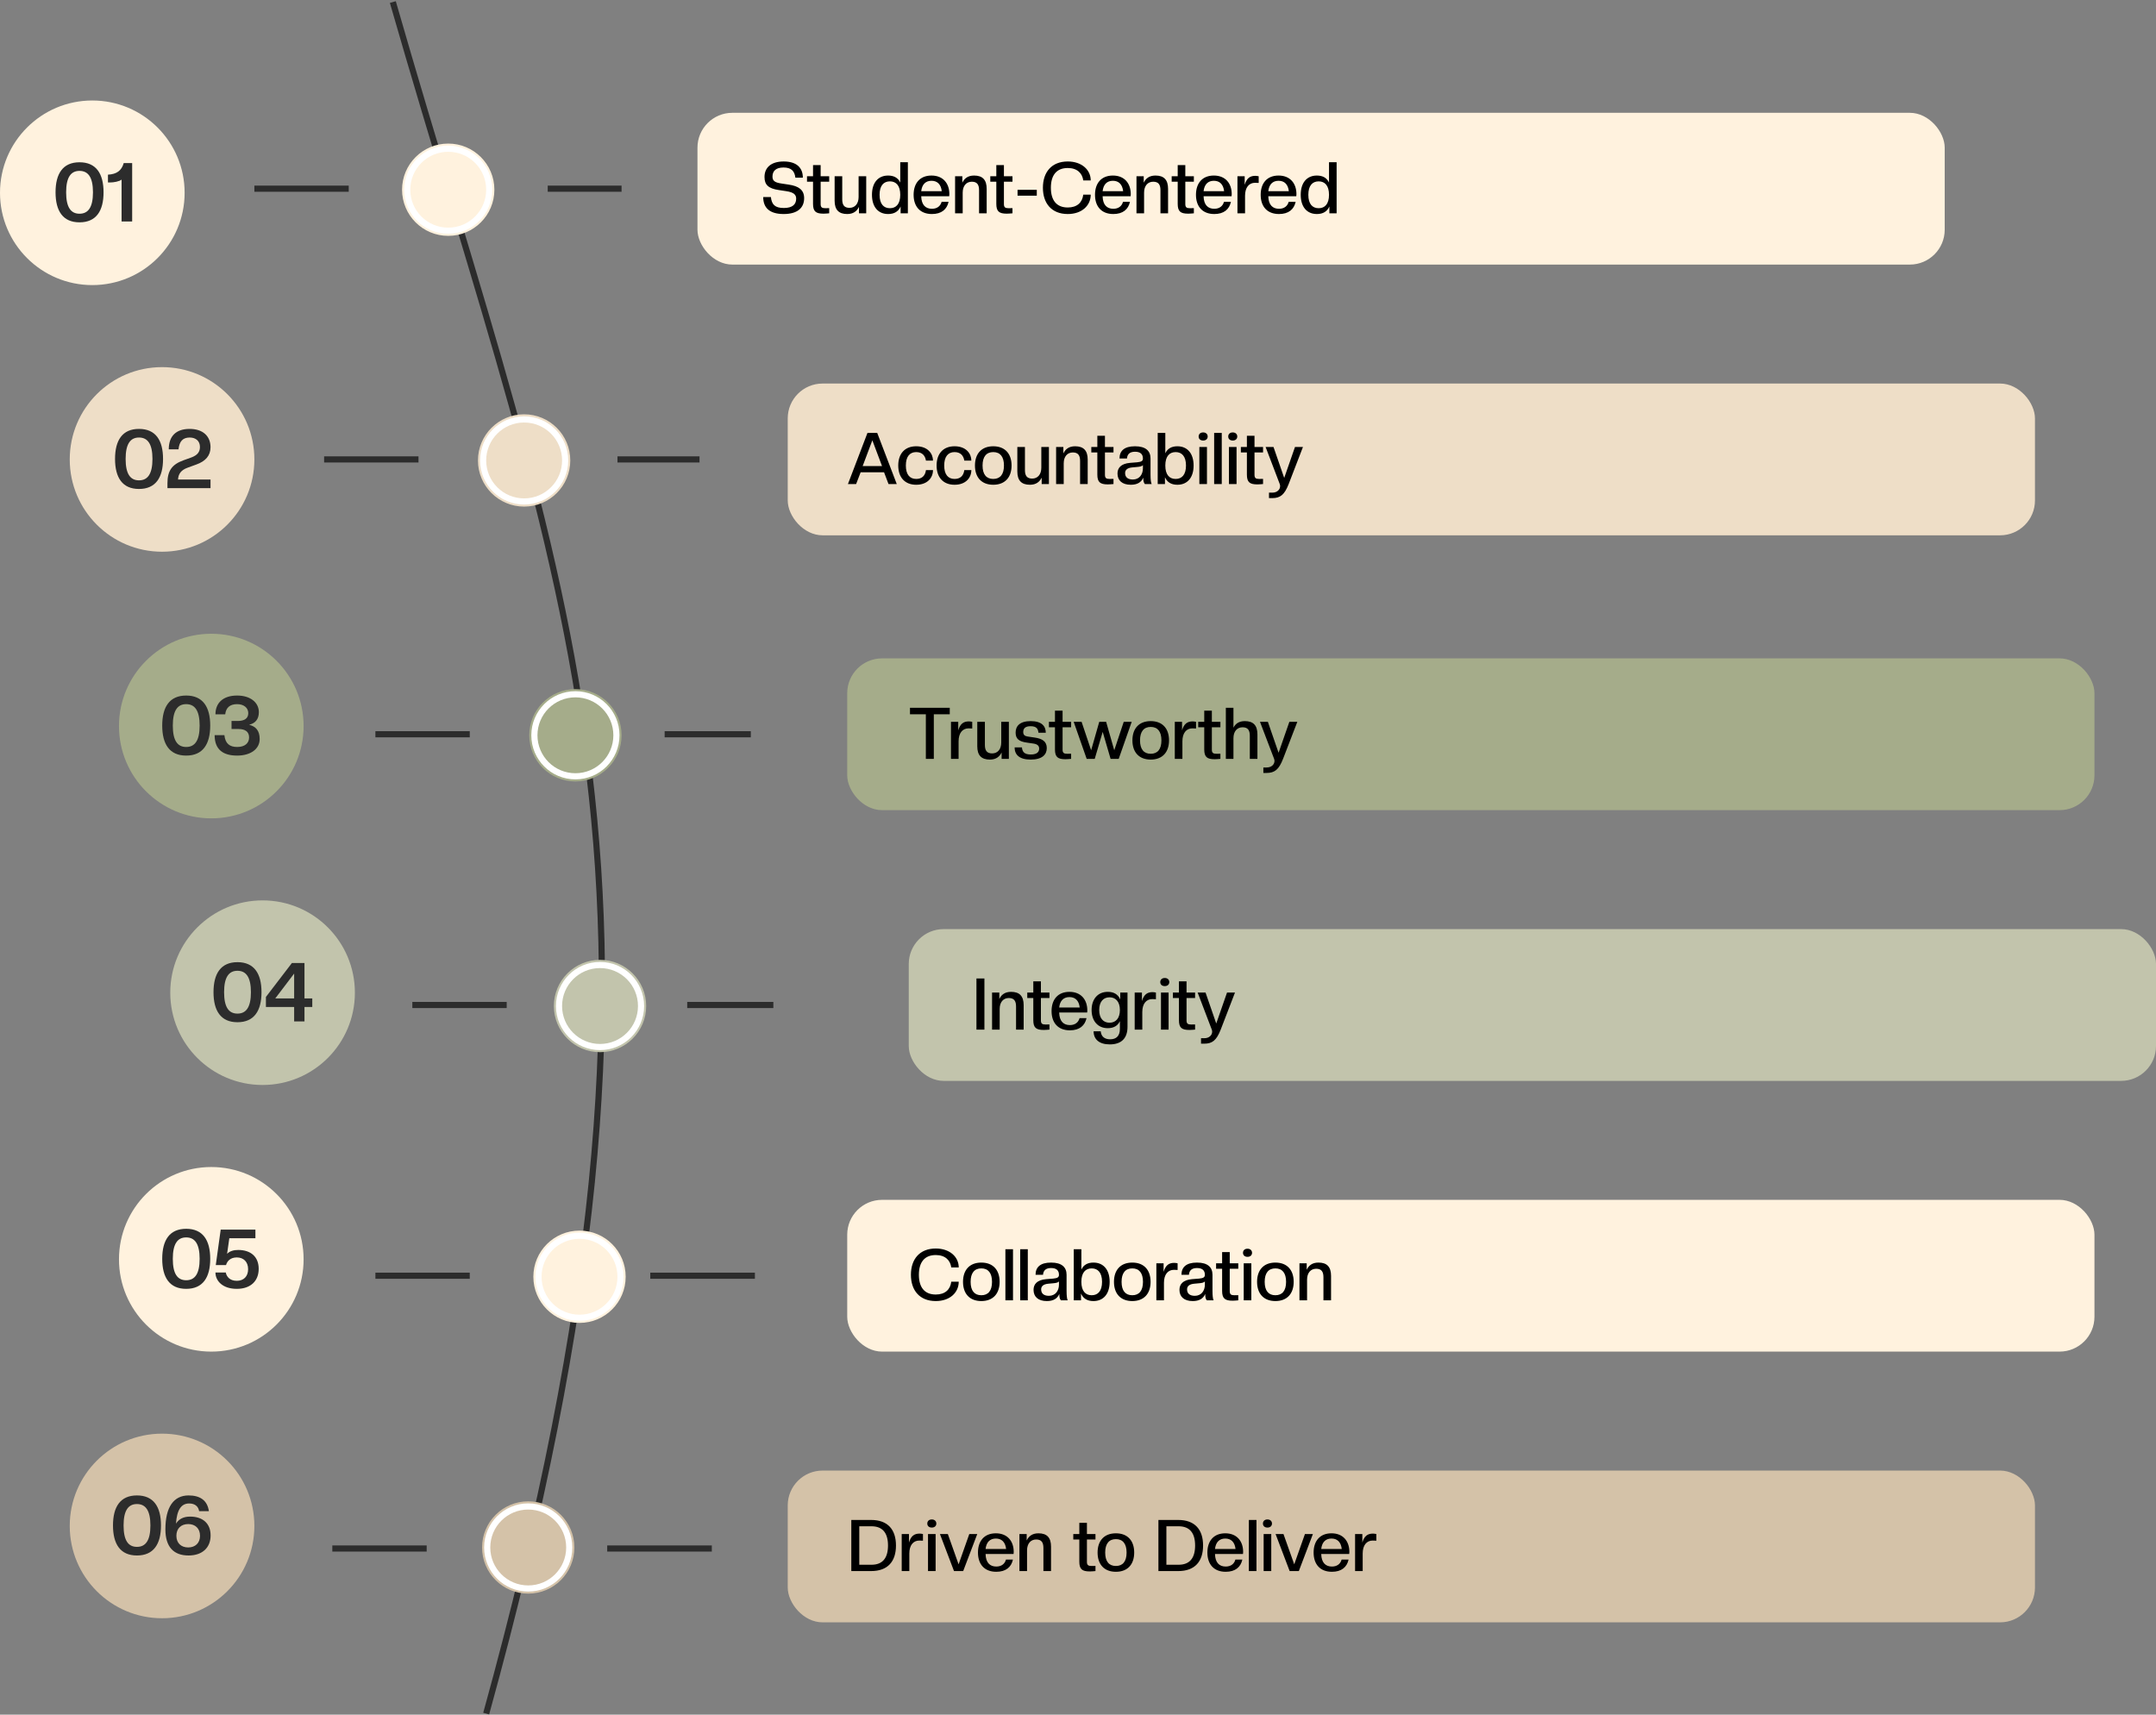 <svg width="1051" height="836" viewBox="0 0 1051 836" fill="none" xmlns="http://www.w3.org/2000/svg">
<rect x="0" y="0" width="1051" height="836" fill="#808080" stroke="none"/>
<circle cx="45" cy="94" r="45" fill="#FFF2DE"/>
<circle cx="79" cy="224" r="45" fill="#EEDEC7"/>
<circle cx="103" cy="354" r="45" fill="#A5AC8A"/>
<circle cx="128" cy="484" r="45" fill="#C2C4AC"/>
<circle cx="103" cy="614" r="45" fill="#FFF2DE"/>
<circle cx="79" cy="744" r="45" fill="#D4C2A8"/>
<path d="M191.5 1C275 291.5 348 434 237 835.5" stroke="#2C2C2C" stroke-width="3"/>
<path d="M124 92H170" stroke="#2C2C2C" stroke-width="3"/>
<path d="M158 224H204" stroke="#2C2C2C" stroke-width="3"/>
<path d="M183 358H229" stroke="#2C2C2C" stroke-width="3"/>
<path d="M201 490H247" stroke="#2C2C2C" stroke-width="3"/>
<path d="M183 622H229" stroke="#2C2C2C" stroke-width="3"/>
<path d="M162 755H208" stroke="#2C2C2C" stroke-width="3"/>
<path d="M267 92H303" stroke="#2C2C2C" stroke-width="3"/>
<path d="M301 224H341" stroke="#2C2C2C" stroke-width="3"/>
<path d="M324 358H366" stroke="#2C2C2C" stroke-width="3"/>
<path d="M335 490H377" stroke="#2C2C2C" stroke-width="3"/>
<path d="M317 622H368" stroke="#2C2C2C" stroke-width="3"/>
<path d="M296 755H347" stroke="#2C2C2C" stroke-width="3"/>
<circle cx="218.5" cy="92.5" r="22" fill="white" stroke="#FFF2DE"/>
<circle cx="255.5" cy="224.5" r="22" fill="white" stroke="#EEDEC7"/>
<circle cx="280.5" cy="358.5" r="22" fill="white" stroke="#A5AC8A"/>
<circle cx="292.5" cy="490.5" r="22" fill="white" stroke="#C2C4AC"/>
<circle cx="282.5" cy="622.5" r="22" fill="white" stroke="#FFF2DE"/>
<circle cx="257.5" cy="754.5" r="22" fill="white" stroke="#D4C2A8"/>
<circle cx="218.5" cy="92.5" r="18.5" fill="#FFF2DE"/>
<circle cx="255.5" cy="224.5" r="18.5" fill="#EEDEC7"/>
<circle cx="280.5" cy="358.5" r="18.5" fill="#A5AC8A"/>
<circle cx="292.5" cy="490.5" r="18.5" fill="#C2C4AC"/>
<circle cx="282.5" cy="622.5" r="18.5" fill="#FFF2DE"/>
<circle cx="257.5" cy="754.5" r="18.5" fill="#D4C2A8"/>
<path d="M38.76 108.4C30.64 108.4 27.08 102.84 27.08 93.76C27.08 84.68 30.64 79.12 38.76 79.12C46.88 79.12 50.48 84.68 50.48 93.76C50.48 102.84 46.88 108.4 38.76 108.4ZM38.76 104.2C43 104.2 45.32 101.08 45.32 93.76C45.32 86.48 43 83.32 38.76 83.32C34.52 83.32 32.24 86.48 32.24 93.76C32.24 101.08 34.52 104.2 38.76 104.2ZM64.427 108H59.267V87.56C58.187 88.52 55.267 88.96 53.787 88.96H52.627V85.16C56.907 84.92 59.267 83.2 60.307 79.52H64.427V108Z" fill="#2C2C2C"/>
<path d="M67.76 238.4C59.64 238.4 56.08 232.84 56.08 223.76C56.08 214.68 59.64 209.12 67.76 209.12C75.88 209.12 79.48 214.68 79.48 223.76C79.48 232.84 75.88 238.4 67.76 238.4ZM67.76 234.2C72 234.2 74.32 231.08 74.32 223.76C74.32 216.48 72 213.32 67.76 213.32C63.52 213.32 61.24 216.48 61.24 223.76C61.24 231.08 63.52 234.2 67.76 234.2ZM102.627 238H81.627V235.64C81.627 229.56 83.787 226.48 89.387 224.44L93.387 223C96.347 221.88 97.467 220.24 97.467 217.92C97.467 215 95.427 213.32 92.467 213.32C89.147 213.32 87.427 215.16 87.027 219.08H82.267C82.267 212.72 85.747 209.12 92.427 209.12C98.987 209.12 102.627 212.72 102.627 218.04C102.627 222.16 100.187 224.88 95.707 226.48L91.427 228.04C88.387 229.16 86.947 230.92 86.787 233.8H102.627V238Z" fill="#2C2C2C"/>
<path d="M90.76 368.4C82.64 368.4 79.08 362.84 79.08 353.76C79.08 344.68 82.64 339.12 90.76 339.12C98.88 339.12 102.48 344.68 102.48 353.76C102.48 362.84 98.88 368.4 90.76 368.4ZM90.76 364.2C95 364.2 97.32 361.08 97.32 353.76C97.32 346.48 95 343.32 90.76 343.32C86.52 343.32 84.24 346.48 84.24 353.76C84.24 361.08 86.52 364.2 90.76 364.2ZM115.587 368.4C108.907 368.4 104.627 365.6 104.627 358.44H109.387C109.827 362.6 111.987 364.2 115.627 364.2C119.387 364.2 121.427 362.32 121.427 359.56C121.427 356.8 119.587 355.44 116.267 355.44H112.867V351.52H115.867C118.987 351.52 121.027 350.4 121.027 347.72C121.027 345.08 118.827 343.32 115.587 343.32C112.107 343.32 110.147 345 109.787 348.28H105.027C105.027 342.72 108.747 339.12 115.587 339.12C122.027 339.12 126.187 342.48 126.187 347.24C126.187 350.84 124.267 352.72 121.427 353.36C124.587 354.16 126.587 356.12 126.587 360.32C126.587 365.12 122.267 368.4 115.587 368.4Z" fill="#2C2C2C"/>
<path d="M115.76 498.4C107.64 498.4 104.08 492.84 104.08 483.76C104.08 474.68 107.64 469.12 115.76 469.12C123.88 469.12 127.48 474.68 127.48 483.76C127.48 492.84 123.88 498.4 115.76 498.4ZM115.76 494.2C120 494.2 122.32 491.08 122.32 483.76C122.32 476.48 120 473.32 115.76 473.32C111.52 473.32 109.24 476.48 109.24 483.76C109.24 491.08 111.52 494.2 115.76 494.2ZM148.427 498H143.387V490.96H129.627V486.08L142.307 469.52H148.427V486.8H152.227V490.96H148.427V498ZM143.387 486.8V474.68L134.187 486.8H143.387Z" fill="#2C2C2C"/>
<path d="M90.76 628.4C82.64 628.4 79.08 622.84 79.08 613.76C79.08 604.68 82.64 599.12 90.76 599.12C98.88 599.12 102.48 604.68 102.48 613.76C102.48 622.84 98.88 628.4 90.76 628.4ZM90.76 624.2C95 624.2 97.32 621.08 97.32 613.76C97.32 606.48 95 603.32 90.76 603.32C86.52 603.32 84.24 606.48 84.24 613.76C84.24 621.08 86.52 624.2 90.76 624.2ZM115.427 628.4C108.387 628.4 105.027 624.4 105.027 620.44H110.067C110.427 622.32 111.907 624.48 115.427 624.48C118.747 624.48 120.947 622.4 120.947 618.8C120.947 615.24 118.747 613.08 115.427 613.08C112.227 613.08 110.707 614.96 110.187 616.8H105.187L107.587 599.52H124.507V603.72H111.787L110.707 611.32C111.987 609.96 113.987 609.44 116.107 609.44C122.267 609.44 126.107 612.76 126.107 618.64C126.107 624.52 122.227 628.4 115.427 628.4Z" fill="#2C2C2C"/>
<path d="M66.76 758.4C58.64 758.4 55.08 752.84 55.08 743.76C55.08 734.68 58.64 729.12 66.76 729.12C74.88 729.12 78.48 734.68 78.48 743.76C78.48 752.84 74.88 758.4 66.76 758.4ZM66.76 754.2C71 754.2 73.32 751.08 73.32 743.76C73.32 736.48 71 733.32 66.76 733.32C62.52 733.32 60.24 736.48 60.24 743.76C60.24 751.08 62.52 754.2 66.76 754.2ZM91.907 758.4C84.747 758.4 80.627 754.32 80.627 745.68C80.627 734.8 84.667 729.12 91.947 729.12C97.507 729.12 101.107 731.52 101.827 736.8H97.067C96.747 734.68 95.227 733.04 92.187 733.04C88.307 733.04 86.227 736.24 85.787 742.88C87.267 740.52 89.587 739.44 92.667 739.44C98.827 739.44 102.667 742.76 102.667 748.64C102.667 754.44 98.787 758.4 91.907 758.4ZM91.747 754.48C95.147 754.48 97.507 752.36 97.507 748.8C97.507 745.2 95.147 743.08 91.747 743.08C88.307 743.08 85.987 745.2 85.987 748.8C85.987 752.36 88.307 754.48 91.747 754.48Z" fill="#2C2C2C"/>
<rect x="384" y="717" width="608" height="74" rx="17" fill="#D4C2A8"/>
<path d="M436.765 753.54C436.765 761.31 432.775 766 424.655 766H414.995V741.08H424.655C432.775 741.08 436.765 745.77 436.765 753.54ZM432.88 753.54C432.88 747.345 430.185 744.16 424.83 744.16H418.88V762.92H424.83C430.185 762.92 432.88 759.735 432.88 753.54ZM443.274 766H439.564V747.94H443.099V752.105C444.044 748.92 445.654 747.73 448.279 747.73C448.769 747.73 449.469 747.835 449.924 747.94V751.195L448.139 751.125C445.199 751.125 443.274 753.4 443.274 757.425V766ZM456.092 766H452.382V747.94H456.092V766ZM454.237 744.79C452.802 744.79 452.032 743.95 452.032 742.83C452.032 741.71 452.802 740.835 454.237 740.835C455.637 740.835 456.442 741.71 456.442 742.83C456.442 743.95 455.637 744.79 454.237 744.79ZM469.534 766H465.054L458.194 747.94H462.044L467.294 762.71L472.509 747.94H476.394L469.534 766ZM485.661 766.35C479.921 766.35 476.736 762.71 476.736 756.97C476.736 751.405 479.746 747.59 485.451 747.59C491.156 747.59 494.166 751.475 494.166 756.655C494.166 757.005 494.131 757.32 494.096 757.67H480.446C480.551 761.94 482.581 763.795 485.661 763.795C488.216 763.795 489.826 762.465 490.386 760.4H493.781C492.976 764.075 490.351 766.35 485.661 766.35ZM485.451 750.145C482.651 750.145 480.831 751.825 480.446 755.22H490.456C490.071 751.825 488.251 750.145 485.451 750.145ZM512.352 766H508.642V754.73C508.642 752 507.662 750.6 505.107 750.6C502.412 750.6 500.662 752.63 500.662 755.92V766H496.952V747.94H500.487V751.09C501.467 748.99 503.217 747.59 506.227 747.59C510.357 747.59 512.352 749.69 512.352 754.065V766ZM531.254 766.175C527.474 766.175 526.144 765.055 526.144 761.38V750.6H523.204V747.94H526.144V742.48H529.854V747.94H534.019V750.6H529.854V761.485C529.854 763.06 530.449 763.515 532.094 763.515L534.019 763.48V766C533.284 766.07 531.989 766.175 531.254 766.175ZM543.971 766.35C538.231 766.35 535.046 762.71 535.046 756.97C535.046 751.23 538.231 747.59 543.971 747.59C549.711 747.59 552.896 751.23 552.896 756.97C552.896 762.71 549.711 766.35 543.971 766.35ZM543.971 763.515C547.296 763.515 549.186 761.345 549.186 756.97C549.186 752.63 547.296 750.425 543.971 750.425C540.646 750.425 538.756 752.63 538.756 756.97C538.756 761.345 540.646 763.515 543.971 763.515ZM586.472 753.54C586.472 761.31 582.482 766 574.362 766H564.702V741.08H574.362C582.482 741.08 586.472 745.77 586.472 753.54ZM582.587 753.54C582.587 747.345 579.892 744.16 574.537 744.16H568.587V762.92H574.537C579.892 762.92 582.587 759.735 582.587 753.54ZM597.496 766.35C591.756 766.35 588.571 762.71 588.571 756.97C588.571 751.405 591.581 747.59 597.286 747.59C602.991 747.59 606.001 751.475 606.001 756.655C606.001 757.005 605.966 757.32 605.931 757.67H592.281C592.386 761.94 594.416 763.795 597.496 763.795C600.051 763.795 601.661 762.465 602.221 760.4H605.616C604.811 764.075 602.186 766.35 597.496 766.35ZM597.286 750.145C594.486 750.145 592.666 751.825 592.281 755.22H602.291C601.906 751.825 600.086 750.145 597.286 750.145ZM612.498 766H608.788V741.08H612.498V766ZM619.71 766H616V747.94H619.71V766ZM617.855 744.79C616.42 744.79 615.65 743.95 615.65 742.83C615.65 741.71 616.42 740.835 617.855 740.835C619.255 740.835 620.06 741.71 620.06 742.83C620.06 743.95 619.255 744.79 617.855 744.79ZM633.152 766H628.672L621.812 747.94H625.662L630.912 762.71L636.127 747.94H640.012L633.152 766ZM649.279 766.35C643.539 766.35 640.354 762.71 640.354 756.97C640.354 751.405 643.364 747.59 649.069 747.59C654.774 747.59 657.784 751.475 657.784 756.655C657.784 757.005 657.749 757.32 657.714 757.67H644.064C644.169 761.94 646.199 763.795 649.279 763.795C651.834 763.795 653.444 762.465 654.004 760.4H657.399C656.594 764.075 653.969 766.35 649.279 766.35ZM649.069 750.145C646.269 750.145 644.449 751.825 644.064 755.22H654.074C653.689 751.825 651.869 750.145 649.069 750.145ZM664.28 766H660.57V747.94H664.105V752.105C665.05 748.92 666.66 747.73 669.285 747.73C669.775 747.73 670.475 747.835 670.93 747.94V751.195L669.145 751.125C666.205 751.125 664.28 753.4 664.28 757.425V766Z" fill="black"/>
<rect x="413" y="585" width="608" height="74" rx="17" fill="#FFF2DE"/>
<path d="M456.16 634.35C448.285 634.35 444.05 629.135 444.05 621.54C444.05 613.945 448.285 608.73 456.16 608.73C462.95 608.73 467.36 612.79 467.36 617.97H463.72C463.265 614.505 460.815 611.915 456.16 611.915C450.735 611.915 447.935 615.38 447.935 621.54C447.935 627.7 450.735 631.165 456.16 631.165C460.745 631.165 463.265 628.715 463.72 624.9H467.36C467.36 630.185 463.09 634.35 456.16 634.35ZM478.371 634.35C472.631 634.35 469.446 630.71 469.446 624.97C469.446 619.23 472.631 615.59 478.371 615.59C484.111 615.59 487.296 619.23 487.296 624.97C487.296 630.71 484.111 634.35 478.371 634.35ZM478.371 631.515C481.696 631.515 483.586 629.345 483.586 624.97C483.586 620.63 481.696 618.425 478.371 618.425C475.046 618.425 473.156 620.63 473.156 624.97C473.156 629.345 475.046 631.515 478.371 631.515ZM493.816 634H490.106V609.08H493.816V634ZM501.028 634H497.318V609.08H501.028V634ZM510.305 634.35C506.105 634.35 503.83 632.25 503.83 628.89C503.83 626.195 505.475 624.06 509.955 623.675L513.455 623.395C515.59 623.185 516.22 622.695 516.22 621.54C516.22 619.475 515.03 618.25 512.405 618.25C509.955 618.25 508.625 619.3 508.45 621.54H504.81C504.81 617.9 507.05 615.59 512.37 615.59C517.655 615.59 519.93 617.9 519.93 621.54V629.38C519.93 631.83 520.14 633.405 520.49 634H517.165C516.605 633.3 516.395 632.565 516.395 630.885C515.415 633.195 513.42 634.35 510.305 634.35ZM511.32 631.795C514.505 631.795 516.22 629.31 516.22 626.335V624.795C515.835 625.285 514.855 625.565 513.455 625.67L511.145 625.88C508.555 626.09 507.54 627.175 507.54 628.645C507.54 630.5 508.66 631.795 511.32 631.795ZM533.022 634.35C529.907 634.35 527.947 632.985 526.967 630.675V634H523.432V609.08H527.142V619.02C528.157 616.78 530.117 615.59 533.022 615.59C537.887 615.59 540.932 619.055 540.932 624.97C540.932 630.885 537.887 634.35 533.022 634.35ZM532.182 631.515C535.157 631.515 537.222 629.52 537.222 624.97C537.222 620.455 535.157 618.425 532.182 618.425C529.172 618.425 527.142 620.455 527.142 624.97C527.142 629.52 529.172 631.515 532.182 631.515ZM551.959 634.35C546.219 634.35 543.034 630.71 543.034 624.97C543.034 619.23 546.219 615.59 551.959 615.59C557.699 615.59 560.884 619.23 560.884 624.97C560.884 630.71 557.699 634.35 551.959 634.35ZM551.959 631.515C555.284 631.515 557.174 629.345 557.174 624.97C557.174 620.63 555.284 618.425 551.959 618.425C548.634 618.425 546.744 620.63 546.744 624.97C546.744 629.345 548.634 631.515 551.959 631.515ZM567.405 634H563.695V615.94H567.23V620.105C568.175 616.92 569.785 615.73 572.41 615.73C572.9 615.73 573.6 615.835 574.055 615.94V619.195L572.27 619.125C569.33 619.125 567.405 621.4 567.405 625.425V634ZM581.433 634.35C577.233 634.35 574.958 632.25 574.958 628.89C574.958 626.195 576.603 624.06 581.083 623.675L584.583 623.395C586.718 623.185 587.348 622.695 587.348 621.54C587.348 619.475 586.158 618.25 583.533 618.25C581.083 618.25 579.753 619.3 579.578 621.54H575.938C575.938 617.9 578.178 615.59 583.498 615.59C588.783 615.59 591.058 617.9 591.058 621.54V629.38C591.058 631.83 591.268 633.405 591.618 634H588.293C587.733 633.3 587.523 632.565 587.523 630.885C586.543 633.195 584.548 634.35 581.433 634.35ZM582.448 631.795C585.633 631.795 587.348 629.31 587.348 626.335V624.795C586.963 625.285 585.983 625.565 584.583 625.67L582.273 625.88C579.683 626.09 578.668 627.175 578.668 628.645C578.668 630.5 579.788 631.795 582.448 631.795ZM600.868 634.175C597.088 634.175 595.758 633.055 595.758 629.38V618.6H592.818V615.94H595.758V610.48H599.468V615.94H603.633V618.6H599.468V629.485C599.468 631.06 600.063 631.515 601.708 631.515L603.633 631.48V634C602.898 634.07 601.603 634.175 600.868 634.175ZM609.993 634H606.283V615.94H609.993V634ZM608.138 612.79C606.703 612.79 605.933 611.95 605.933 610.83C605.933 609.71 606.703 608.835 608.138 608.835C609.538 608.835 610.343 609.71 610.343 610.83C610.343 611.95 609.538 612.79 608.138 612.79ZM621.72 634.35C615.98 634.35 612.795 630.71 612.795 624.97C612.795 619.23 615.98 615.59 621.72 615.59C627.46 615.59 630.645 619.23 630.645 624.97C630.645 630.71 627.46 634.35 621.72 634.35ZM621.72 631.515C625.045 631.515 626.935 629.345 626.935 624.97C626.935 620.63 625.045 618.425 621.72 618.425C618.395 618.425 616.505 620.63 616.505 624.97C616.505 629.345 618.395 631.515 621.72 631.515ZM648.856 634H645.146V622.73C645.146 620 644.166 618.6 641.611 618.6C638.916 618.6 637.166 620.63 637.166 623.92V634H633.456V615.94H636.991V619.09C637.971 616.99 639.721 615.59 642.731 615.59C646.861 615.59 648.856 617.69 648.856 622.065V634Z" fill="black"/>
<rect x="443" y="453" width="608" height="74" rx="17" fill="#C2C4AC"/>
<path d="M479.88 502H475.995V477.08H479.88V502ZM499.011 502H495.301V490.73C495.301 488 494.321 486.6 491.766 486.6C489.071 486.6 487.321 488.63 487.321 491.92V502H483.611V483.94H487.146V487.09C488.126 484.99 489.876 483.59 492.886 483.59C497.016 483.59 499.011 485.69 499.011 490.065V502ZM508.821 502.175C505.041 502.175 503.711 501.055 503.711 497.38V486.6H500.771V483.94H503.711V478.48H507.421V483.94H511.586V486.6H507.421V497.485C507.421 499.06 508.016 499.515 509.661 499.515L511.586 499.48V502C510.851 502.07 509.556 502.175 508.821 502.175ZM521.538 502.35C515.798 502.35 512.613 498.71 512.613 492.97C512.613 487.405 515.623 483.59 521.328 483.59C527.033 483.59 530.043 487.475 530.043 492.655C530.043 493.005 530.008 493.32 529.973 493.67H516.323C516.428 497.94 518.458 499.795 521.538 499.795C524.093 499.795 525.703 498.465 526.263 496.4H529.658C528.853 500.075 526.228 502.35 521.538 502.35ZM521.328 486.145C518.528 486.145 516.708 487.825 516.323 491.22H526.333C525.948 487.825 524.128 486.145 521.328 486.145ZM540.005 501.3C535.14 501.3 532.13 497.73 532.13 492.445C532.13 487.16 535.14 483.59 540.005 483.59C543.155 483.59 545.08 484.955 546.095 487.3V483.94H549.63V500.67C549.63 506.27 546.62 509.21 540.985 509.21C535.735 509.21 533.11 506.655 533.11 502.84H536.575C536.82 505.36 538.43 506.725 541.16 506.725C544.17 506.725 545.92 505.115 545.92 501.615V497.87C544.905 500.11 542.91 501.3 540.005 501.3ZM540.88 498.64C543.855 498.64 545.92 496.54 545.92 492.445C545.92 488.385 543.855 486.25 540.88 486.25C537.87 486.25 535.84 488.385 535.84 492.445C535.84 496.54 537.87 498.64 540.88 498.64ZM556.843 502H553.133V483.94H556.668V488.105C557.613 484.92 559.223 483.73 561.848 483.73C562.338 483.73 563.038 483.835 563.493 483.94V487.195L561.708 487.125C558.768 487.125 556.843 489.4 556.843 493.425V502ZM569.66 502H565.95V483.94H569.66V502ZM567.805 480.79C566.37 480.79 565.6 479.95 565.6 478.83C565.6 477.71 566.37 476.835 567.805 476.835C569.205 476.835 570.01 477.71 570.01 478.83C570.01 479.95 569.205 480.79 567.805 480.79ZM579.812 502.175C576.032 502.175 574.702 501.055 574.702 497.38V486.6H571.762V483.94H574.702V478.48H578.412V483.94H582.577V486.6H578.412V497.485C578.412 499.06 579.007 499.515 580.652 499.515L582.577 499.48V502C581.842 502.07 580.547 502.175 579.812 502.175ZM585.473 508.86V506.2H587.083C589.498 506.2 590.898 504.66 590.898 503.015C590.898 502.665 590.828 502.28 590.688 501.93L583.828 483.94H587.678L592.893 499.025L598.143 483.94H602.028L595.098 501.93C593.033 507.25 590.968 508.86 587.048 508.86H585.473Z" fill="black"/>
<rect x="413" y="321" width="608" height="74" rx="17" fill="#A5AC8A"/>
<path d="M455.215 370H451.33V348.265H443.595V345.08H462.985V348.265H455.215V370ZM467.293 370H463.583V351.94H467.118V356.105C468.063 352.92 469.673 351.73 472.298 351.73C472.788 351.73 473.488 351.835 473.943 351.94V355.195L472.158 355.125C469.218 355.125 467.293 357.4 467.293 361.425V370ZM482.525 370.35C478.395 370.35 476.4 368.25 476.4 363.875V351.94H480.11V363.21C480.11 365.94 481.09 367.34 483.645 367.34C486.34 367.34 488.09 365.31 488.09 362.02V351.94H491.8V370H488.265V366.885C487.25 368.95 485.535 370.35 482.525 370.35ZM502.442 370.35C496.772 370.35 494.602 367.865 494.602 364.4H498.172C498.347 366.465 499.257 367.865 502.477 367.865C505.627 367.865 506.572 366.5 506.572 364.96C506.572 363.525 505.522 362.79 503.807 362.545L500.482 362.055C496.702 361.53 495.092 360.2 495.092 357.19C495.092 354.075 497.052 351.59 502.442 351.59C507.832 351.59 509.792 354.075 509.792 357.26H506.222C506.047 355.58 505.487 354.075 502.407 354.075C499.782 354.075 498.802 355.16 498.802 356.91C498.802 358.38 499.642 358.905 501.042 359.115L504.367 359.605C508.042 360.13 510.282 361.46 510.282 364.75C510.282 367.865 508.112 370.35 502.442 370.35ZM519.383 370.175C515.603 370.175 514.273 369.055 514.273 365.38V354.6H511.333V351.94H514.273V346.48H517.983V351.94H522.148V354.6H517.983V365.485C517.983 367.06 518.578 367.515 520.223 367.515L522.148 367.48V370C521.413 370.07 520.118 370.175 519.383 370.175ZM545.344 370H541.389L537.539 356.84L533.654 370H529.734L523.399 351.94H527.249L531.904 365.8L535.859 351.94H539.219L543.174 365.8L547.794 351.94H551.679L545.344 370ZM560.949 370.35C555.209 370.35 552.024 366.71 552.024 360.97C552.024 355.23 555.209 351.59 560.949 351.59C566.689 351.59 569.874 355.23 569.874 360.97C569.874 366.71 566.689 370.35 560.949 370.35ZM560.949 367.515C564.274 367.515 566.164 365.345 566.164 360.97C566.164 356.63 564.274 354.425 560.949 354.425C557.624 354.425 555.734 356.63 555.734 360.97C555.734 365.345 557.624 367.515 560.949 367.515ZM576.395 370H572.685V351.94H576.22V356.105C577.165 352.92 578.775 351.73 581.4 351.73C581.89 351.73 582.59 351.835 583.045 351.94V355.195L581.26 355.125C578.32 355.125 576.395 357.4 576.395 361.425V370ZM592.152 370.175C588.372 370.175 587.042 369.055 587.042 365.38V354.6H584.102V351.94H587.042V346.48H590.752V351.94H594.917V354.6H590.752V365.485C590.752 367.06 591.347 367.515 592.992 367.515L594.917 367.48V370C594.182 370.07 592.887 370.175 592.152 370.175ZM612.967 370H609.257V358.73C609.257 356 608.277 354.6 605.722 354.6C603.027 354.6 601.277 356.63 601.277 359.92V370H597.567V345.08H601.277V354.81C602.257 352.85 603.972 351.59 606.842 351.59C610.972 351.59 612.967 353.69 612.967 358.065V370ZM615.859 376.86V374.2H617.469C619.884 374.2 621.284 372.66 621.284 371.015C621.284 370.665 621.214 370.28 621.074 369.93L614.214 351.94H618.064L623.279 367.025L628.529 351.94H632.414L625.484 369.93C623.419 375.25 621.354 376.86 617.434 376.86H615.859Z" fill="black"/>
<rect x="384" y="187" width="608" height="74" rx="17" fill="#EEDEC7"/>
<path d="M437.15 236H433.125L430.955 230.26H419.545L417.34 236H413.35L422.87 211.08H427.63L437.15 236ZM429.975 227.25L425.25 214.685L420.525 227.25H429.975ZM446.623 236.35C441.058 236.35 437.873 232.71 437.873 226.97C437.873 221.23 441.058 217.59 446.623 217.59C452.328 217.59 454.813 221.23 454.813 224.59H451.383C451.033 222.35 449.703 220.425 446.623 220.425C443.473 220.425 441.583 222.63 441.583 226.97C441.583 231.345 443.473 233.515 446.623 233.515C449.318 233.515 450.998 232.08 451.383 229.21H454.813C454.813 232.92 452.118 236.35 446.623 236.35ZM465.32 236.35C459.755 236.35 456.57 232.71 456.57 226.97C456.57 221.23 459.755 217.59 465.32 217.59C471.025 217.59 473.51 221.23 473.51 224.59H470.08C469.73 222.35 468.4 220.425 465.32 220.425C462.17 220.425 460.28 222.63 460.28 226.97C460.28 231.345 462.17 233.515 465.32 233.515C468.015 233.515 469.695 232.08 470.08 229.21H473.51C473.51 232.92 470.815 236.35 465.32 236.35ZM484.191 236.35C478.451 236.35 475.266 232.71 475.266 226.97C475.266 221.23 478.451 217.59 484.191 217.59C489.931 217.59 493.116 221.23 493.116 226.97C493.116 232.71 489.931 236.35 484.191 236.35ZM484.191 233.515C487.516 233.515 489.406 231.345 489.406 226.97C489.406 222.63 487.516 220.425 484.191 220.425C480.866 220.425 478.976 222.63 478.976 226.97C478.976 231.345 480.866 233.515 484.191 233.515ZM502.052 236.35C497.922 236.35 495.927 234.25 495.927 229.875V217.94H499.637V229.21C499.637 231.94 500.617 233.34 503.172 233.34C505.867 233.34 507.617 231.31 507.617 228.02V217.94H511.327V236H507.792V232.885C506.777 234.95 505.062 236.35 502.052 236.35ZM530.228 236H526.518V224.73C526.518 222 525.538 220.6 522.983 220.6C520.288 220.6 518.538 222.63 518.538 225.92V236H514.828V217.94H518.363V221.09C519.343 218.99 521.093 217.59 524.103 217.59C528.233 217.59 530.228 219.69 530.228 224.065V236ZM540.038 236.175C536.258 236.175 534.928 235.055 534.928 231.38V220.6H531.988V217.94H534.928V212.48H538.638V217.94H542.803V220.6H538.638V231.485C538.638 233.06 539.233 233.515 540.878 233.515L542.803 233.48V236C542.068 236.07 540.773 236.175 540.038 236.175ZM551.228 236.35C547.028 236.35 544.753 234.25 544.753 230.89C544.753 228.195 546.398 226.06 550.878 225.675L554.378 225.395C556.513 225.185 557.143 224.695 557.143 223.54C557.143 221.475 555.953 220.25 553.328 220.25C550.878 220.25 549.548 221.3 549.373 223.54H545.733C545.733 219.9 547.973 217.59 553.293 217.59C558.578 217.59 560.853 219.9 560.853 223.54V231.38C560.853 233.83 561.063 235.405 561.413 236H558.088C557.528 235.3 557.318 234.565 557.318 232.885C556.338 235.195 554.343 236.35 551.228 236.35ZM552.243 233.795C555.428 233.795 557.143 231.31 557.143 228.335V226.795C556.758 227.285 555.778 227.565 554.378 227.67L552.068 227.88C549.478 228.09 548.463 229.175 548.463 230.645C548.463 232.5 549.583 233.795 552.243 233.795ZM573.944 236.35C570.829 236.35 568.869 234.985 567.889 232.675V236H564.354V211.08H568.064V221.02C569.079 218.78 571.039 217.59 573.944 217.59C578.809 217.59 581.854 221.055 581.854 226.97C581.854 232.885 578.809 236.35 573.944 236.35ZM573.104 233.515C576.079 233.515 578.144 231.52 578.144 226.97C578.144 222.455 576.079 220.425 573.104 220.425C570.094 220.425 568.064 222.455 568.064 226.97C568.064 231.52 570.094 233.515 573.104 233.515ZM588.367 236H584.657V217.94H588.367V236ZM586.512 214.79C585.077 214.79 584.307 213.95 584.307 212.83C584.307 211.71 585.077 210.835 586.512 210.835C587.912 210.835 588.717 211.71 588.717 212.83C588.717 213.95 587.912 214.79 586.512 214.79ZM595.579 236H591.869V211.08H595.579V236ZM602.791 236H599.081V217.94H602.791V236ZM600.936 214.79C599.501 214.79 598.731 213.95 598.731 212.83C598.731 211.71 599.501 210.835 600.936 210.835C602.336 210.835 603.141 211.71 603.141 212.83C603.141 213.95 602.336 214.79 600.936 214.79ZM612.943 236.175C609.163 236.175 607.833 235.055 607.833 231.38V220.6H604.893V217.94H607.833V212.48H611.543V217.94H615.708V220.6H611.543V231.485C611.543 233.06 612.138 233.515 613.783 233.515L615.708 233.48V236C614.973 236.07 613.678 236.175 612.943 236.175ZM618.603 242.86V240.2H620.213C622.628 240.2 624.028 238.66 624.028 237.015C624.028 236.665 623.958 236.28 623.818 235.93L616.958 217.94H620.808L626.023 233.025L631.273 217.94H635.158L628.228 235.93C626.163 241.25 624.098 242.86 620.178 242.86H618.603Z" fill="black"/>
<rect x="340" y="55" width="608" height="74" rx="17" fill="#FFF2DE"/>
<path d="M382.025 104.35C375.27 104.35 372.05 101.41 372.05 96.09H375.795C376.18 99.695 377.755 101.41 382.095 101.41C386.365 101.41 388.115 99.625 388.115 96.86C388.115 95.04 387.1 93.745 383.145 93.185L379.68 92.66C374.535 91.925 372.68 90.07 372.68 86.29C372.68 81.845 375.725 78.73 382.025 78.73C388.325 78.73 391.37 81.775 391.37 86.64H387.73C387.345 83.35 385.7 81.67 381.92 81.67C378.21 81.67 376.565 83.42 376.565 86.08C376.565 87.97 377.44 88.985 380.94 89.475L384.405 90C389.34 90.7 392 92.59 392 96.615C392 101.34 388.78 104.35 382.025 104.35ZM401.446 104.175C397.666 104.175 396.336 103.055 396.336 99.38V88.6H393.396V85.94H396.336V80.48H400.046V85.94H404.211V88.6H400.046V99.485C400.046 101.06 400.641 101.515 402.286 101.515L404.211 101.48V104C403.476 104.07 402.181 104.175 401.446 104.175ZM412.986 104.35C408.856 104.35 406.861 102.25 406.861 97.875V85.94H410.571V97.21C410.571 99.94 411.551 101.34 414.106 101.34C416.801 101.34 418.551 99.31 418.551 96.02V85.94H422.261V104H418.726V100.885C417.711 102.95 415.996 104.35 412.986 104.35ZM432.938 104.35C428.073 104.35 425.063 100.885 425.063 94.97C425.063 89.055 428.073 85.59 432.938 85.59C435.843 85.59 437.838 86.78 438.853 89.02V79.08H442.563V104H439.028V100.675C438.013 102.985 436.088 104.35 432.938 104.35ZM433.813 101.515C436.788 101.515 438.853 99.52 438.853 94.97C438.853 90.455 436.788 88.425 433.813 88.425C430.803 88.425 428.773 90.455 428.773 94.97C428.773 99.52 430.803 101.515 433.813 101.515ZM454.29 104.35C448.55 104.35 445.365 100.71 445.365 94.97C445.365 89.405 448.375 85.59 454.08 85.59C459.785 85.59 462.795 89.475 462.795 94.655C462.795 95.005 462.76 95.32 462.725 95.67H449.075C449.18 99.94 451.21 101.795 454.29 101.795C456.845 101.795 458.455 100.465 459.015 98.4H462.41C461.605 102.075 458.98 104.35 454.29 104.35ZM454.08 88.145C451.28 88.145 449.46 89.825 449.075 93.22H459.085C458.7 89.825 456.88 88.145 454.08 88.145ZM480.982 104H477.272V92.73C477.272 90 476.292 88.6 473.737 88.6C471.042 88.6 469.292 90.63 469.292 93.92V104H465.582V85.94H469.117V89.09C470.097 86.99 471.847 85.59 474.857 85.59C478.987 85.59 480.982 87.69 480.982 92.065V104ZM490.792 104.175C487.012 104.175 485.682 103.055 485.682 99.38V88.6H482.742V85.94H485.682V80.48H489.392V85.94H493.557V88.6H489.392V99.485C489.392 101.06 489.987 101.515 491.632 101.515L493.557 101.48V104C492.822 104.07 491.527 104.175 490.792 104.175ZM505.412 95.39H496.032V92.555H505.412V95.39ZM520.503 104.35C512.628 104.35 508.393 99.135 508.393 91.54C508.393 83.945 512.628 78.73 520.503 78.73C527.293 78.73 531.703 82.79 531.703 87.97H528.063C527.608 84.505 525.158 81.915 520.503 81.915C515.078 81.915 512.278 85.38 512.278 91.54C512.278 97.7 515.078 101.165 520.503 101.165C525.088 101.165 527.608 98.715 528.063 94.9H531.703C531.703 100.185 527.433 104.35 520.503 104.35ZM542.713 104.35C536.973 104.35 533.788 100.71 533.788 94.97C533.788 89.405 536.798 85.59 542.503 85.59C548.208 85.59 551.218 89.475 551.218 94.655C551.218 95.005 551.183 95.32 551.148 95.67H537.498C537.603 99.94 539.633 101.795 542.713 101.795C545.268 101.795 546.878 100.465 547.438 98.4H550.833C550.028 102.075 547.403 104.35 542.713 104.35ZM542.503 88.145C539.703 88.145 537.883 89.825 537.498 93.22H547.508C547.123 89.825 545.303 88.145 542.503 88.145ZM569.405 104H565.695V92.73C565.695 90 564.715 88.6 562.16 88.6C559.465 88.6 557.715 90.63 557.715 93.92V104H554.005V85.94H557.54V89.09C558.52 86.99 560.27 85.59 563.28 85.59C567.41 85.59 569.405 87.69 569.405 92.065V104ZM579.214 104.175C575.434 104.175 574.104 103.055 574.104 99.38V88.6H571.164V85.94H574.104V80.48H577.814V85.94H581.979V88.6H577.814V99.485C577.814 101.06 578.409 101.515 580.054 101.515L581.979 101.48V104C581.244 104.07 579.949 104.175 579.214 104.175ZM591.932 104.35C586.192 104.35 583.007 100.71 583.007 94.97C583.007 89.405 586.017 85.59 591.722 85.59C597.427 85.59 600.437 89.475 600.437 94.655C600.437 95.005 600.402 95.32 600.367 95.67H586.717C586.822 99.94 588.852 101.795 591.932 101.795C594.487 101.795 596.097 100.465 596.657 98.4H600.052C599.247 102.075 596.622 104.35 591.932 104.35ZM591.722 88.145C588.922 88.145 587.102 89.825 586.717 93.22H596.727C596.342 89.825 594.522 88.145 591.722 88.145ZM606.934 104H603.224V85.94H606.759V90.105C607.704 86.92 609.314 85.73 611.939 85.73C612.429 85.73 613.129 85.835 613.584 85.94V89.195L611.799 89.125C608.859 89.125 606.934 91.4 606.934 95.425V104ZM623.48 104.35C617.74 104.35 614.555 100.71 614.555 94.97C614.555 89.405 617.565 85.59 623.27 85.59C628.975 85.59 631.985 89.475 631.985 94.655C631.985 95.005 631.95 95.32 631.915 95.67H618.265C618.37 99.94 620.4 101.795 623.48 101.795C626.035 101.795 627.645 100.465 628.205 98.4H631.6C630.795 102.075 628.17 104.35 623.48 104.35ZM623.27 88.145C620.47 88.145 618.65 89.825 618.265 93.22H628.275C627.89 89.825 626.07 88.145 623.27 88.145ZM641.946 104.35C637.081 104.35 634.071 100.885 634.071 94.97C634.071 89.055 637.081 85.59 641.946 85.59C644.851 85.59 646.846 86.78 647.861 89.02V79.08H651.571V104H648.036V100.675C647.021 102.985 645.096 104.35 641.946 104.35ZM642.821 101.515C645.796 101.515 647.861 99.52 647.861 94.97C647.861 90.455 645.796 88.425 642.821 88.425C639.811 88.425 637.781 90.455 637.781 94.97C637.781 99.52 639.811 101.515 642.821 101.515Z" fill="black"/>
</svg>
